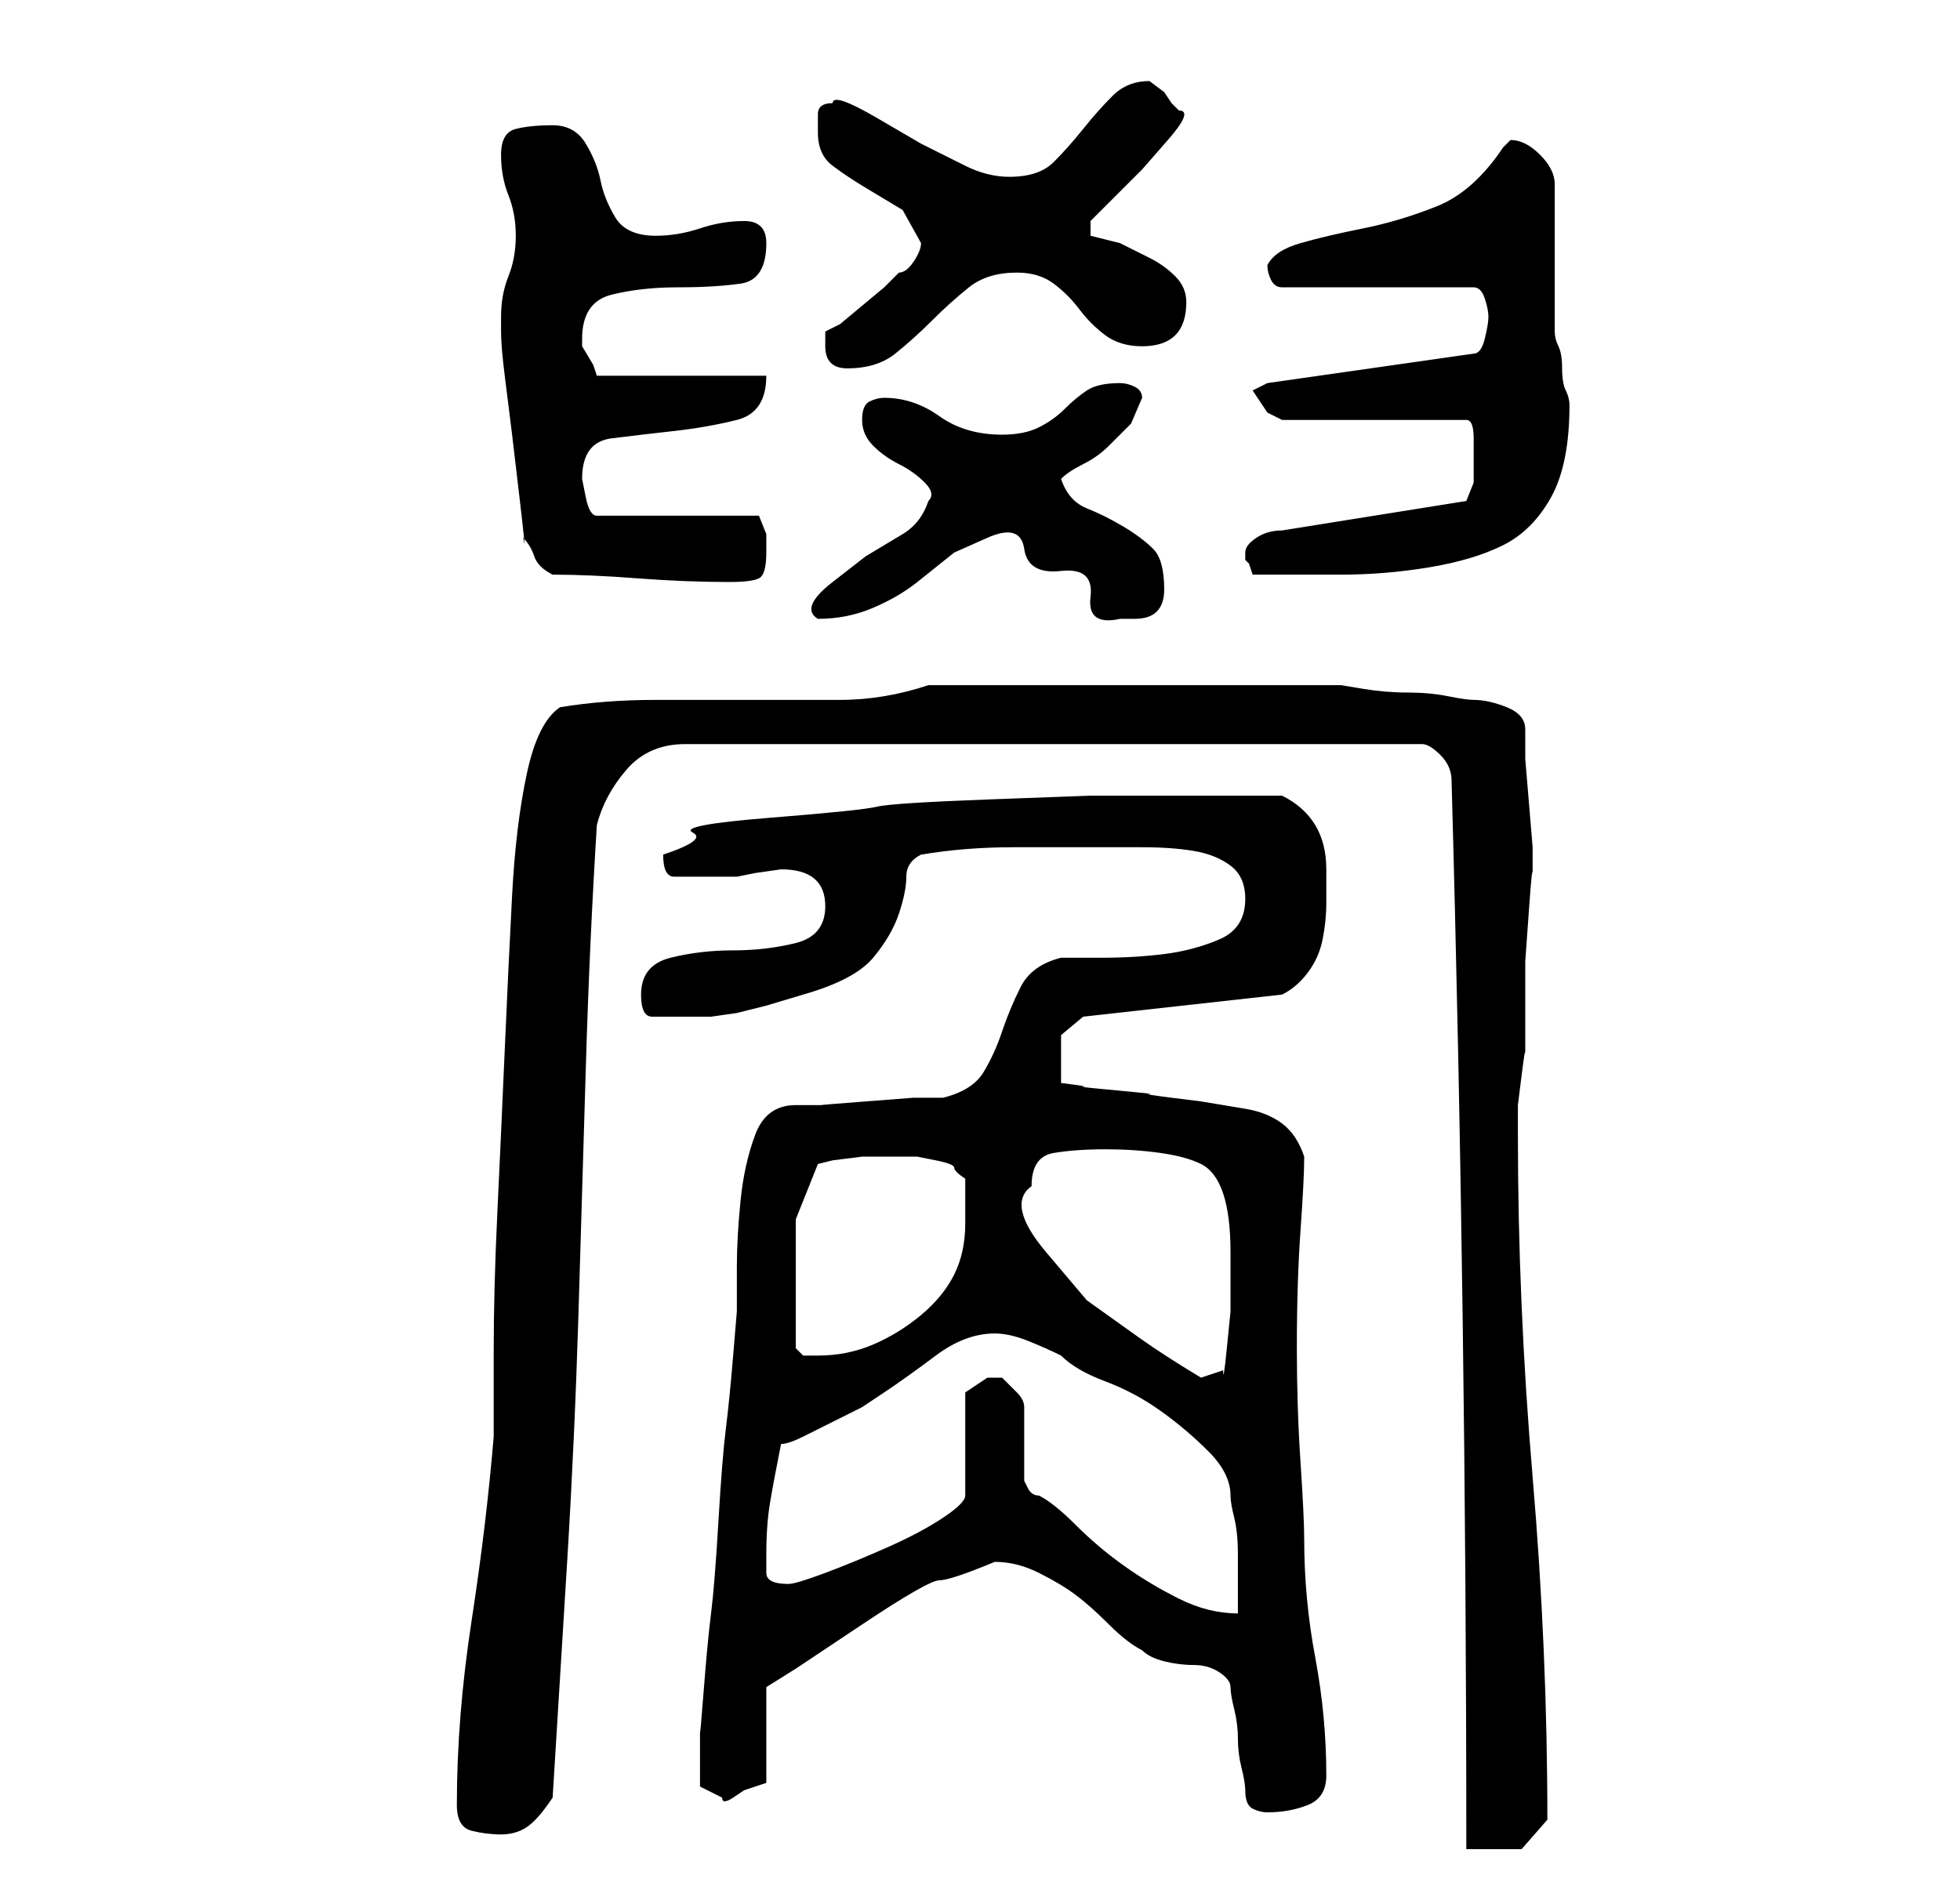 <?xml version="1.0" standalone="no"?>
<!DOCTYPE svg PUBLIC "-//W3C//DTD SVG 1.1//EN" "http://www.w3.org/Graphics/SVG/1.1/DTD/svg11.dtd" >
<svg xmlns="http://www.w3.org/2000/svg" xmlns:xlink="http://www.w3.org/1999/xlink" version="1.1" viewBox="-10 0 266 256">
   <path fill="currentColor"
d="M187 106q1 36 1.5 72.5t0.5 72.5h7.5t3.5 -4q0 -23 -2 -46.5t-2 -46.5v-4t0.5 -4t0.5 -3v-2v-4v-6.5t0.5 -7t0.5 -4.5v-4t-0.5 -6t-0.5 -6v-4q0 -2 -2.5 -3t-4.5 -1q-1 0 -3.5 -0.5t-5.5 -0.5t-6 -0.5l-3 -0.5h-4h-8h-9h-7h-6h-8h-8h-6q-6 2 -12 2h-12.5h-12.5
q-7 0 -13 1q-3 2 -4.5 9t-2 16.5t-1 21t-1 22t-0.5 19v11.5q-1 12 -3 25t-2 25q0 3 2 3.5t4 0.5t3.5 -1t3.5 -4q1 -16 2 -32.5t1.5 -33t1 -33.5t1.5 -33q1 -4 4 -7.5t8 -3.5h100q1 0 2.5 1.5t1.5 3.5zM157 229q0 1 0.5 3t0.5 4t0.5 4t0.5 3q0 2 1 2.5t2 0.5q3 0 5.5 -1
t2.5 -4q0 -8 -1.5 -16t-1.5 -16q0 -3 -0.5 -10.5t-0.5 -15.5q0 -9 0.5 -16t0.5 -10q-1 -3 -3 -4.5t-5 -2l-6 -1t-4 -0.5t-3 -0.5t-4.5 -0.5t-4.5 -0.5t-3 -0.5v-1v-2v-3.5t3 -2.5l27 -3q2 -1 3.5 -3t2 -4.5t0.5 -5v-4.5q0 -7 -6 -10h-16h-10t-13.5 0.5t-15.5 1t-14.5 1.5
t-10.5 2t-4 3q0 3 1.5 3h4.5h4l2.5 -0.5t3.5 -0.5q6 0 6 5q0 4 -4 5t-8.5 1t-8.5 1t-4 5q0 3 1.5 3h3.5h4.5t3.5 -0.5l4 -1t5 -1.5q7 -2 9.5 -5t3.5 -6t1 -5t2 -3q6 -1 12.5 -1h12.5h5q4 0 7 0.5t5 2t2 4.5q0 4 -3.5 5.5t-7.5 2t-8.5 0.5h-5.5q-4 1 -5.5 4t-2.5 6t-2.5 5.5
t-5.5 3.5h-4t-6.5 0.5t-6 0.5h-3.5q-4 0 -5.5 4t-2 9t-0.5 9v6t-0.5 6t-1 10t-1 12.5t-1 12.5t-1 10.5t-0.5 5.5v4v3.5t3 1.5q0 1 1.5 0l1.5 -1l3 -1v-13l4 -2.5t9 -6t10.5 -6t7.5 -2.5q3 0 6 1.5t5 3t4.5 4t4.5 3.5q1 1 3 1.5t4 0.5t3.5 1t1.5 2zM125 187h-1l-1.5 1l-1.5 1
v14q0 1 -3 3t-7.5 4t-8.5 3.5t-5 1.5q-3 0 -3 -1.5v-2.5q0 -4 0.5 -7t1.5 -8q1 0 3 -1l4 -2l4 -2t3 -2q3 -2 7 -5t8 -3q2 0 4.5 1t4.5 2q2 2 6 3.5t7.5 4t6.5 5.5t3 6q0 1 0.5 3t0.5 5v5v3q-4 0 -8 -2t-7.5 -4.5t-6.5 -5.5t-5 -4q-1 0 -1.5 -1l-0.5 -1v-10q0 -1 -1 -2l-2 -2
h-1zM130 161q0 -4 3 -4.5t7 -0.5t7.5 0.5t5.5 1.5t3 4t1 8v3v5t-0.5 5t-0.5 3l-3 1q-5 -3 -8.5 -5.5l-7 -5t-5.5 -6.5t-2 -9zM98 183v-9v-8.5t3 -7.5l2 -0.5t4 -0.5h3.5h2.5h1.5t2.5 0.5t2.5 1t1.5 1.5v6q0 4 -1.5 7t-4.5 5.5t-6.5 4t-7.5 1.5h-2t-1 -1zM116 68
q-1 3 -3.5 4.5l-5 3t-4.5 3.5t-2 5q4 0 7.5 -1.5t6 -3.5l5 -4t4.5 -2t5 1.5t5 3t4 3.5t4 3h1h1q2 0 3 -1t1 -3q0 -4 -1.5 -5.5t-4 -3t-5 -2.5t-3.5 -4q1 -1 3 -2t3.5 -2.5l3 -3t1.5 -3.5q0 -1 -1 -1.5t-2 -0.5q-3 0 -4.5 1t-3 2.5t-3.5 2.5t-5 1q-5 0 -8.5 -2.5t-7.5 -2.5
q-1 0 -2 0.5t-1 2.5t1.5 3.5t3.5 2.5t3.5 2.5t0.5 2.5zM65 78q5 0 11.5 0.5t12.5 0.5q3 0 4 -0.5t1 -3.5v-2.5t-1 -2.5h-22q-1 0 -1.5 -2.5l-0.5 -2.5q0 -5 4 -5.5t8.5 -1t8.5 -1.5t4 -6h-23l-0.5 -1.5t-1.5 -2.5v-0.5v-0.5q0 -5 4 -6t9 -1t8.5 -0.5t3.5 -5.5q0 -3 -3 -3
t-6 1t-6 1q-4 0 -5.5 -2.5t-2 -5t-2 -5t-4.5 -2.5t-5 0.5t-2 3.5t1 5.5t1 5.5t-1 5.5t-1 5.5v1v1q0 2 0.5 6l1 8t1 8.5t0.5 5.5q1 1 1.5 2.5t2.5 2.5zM159 75v1l0.5 0.5t0.5 1.5h3h3h3h3q6 0 12 -1t10 -3t6.5 -6.5t2.5 -12.5v0q0 -1 -0.5 -2t-0.5 -3t-0.5 -3t-0.5 -2v-20
q0 -2 -2 -4t-4 -2l-0.5 0.5l-0.5 0.5q-4 6 -9 8t-10 3t-8.5 2t-4.5 3q0 1 0.5 2t1.5 1h26q1 0 1.5 1.5t0.5 2.5t-0.5 3t-1.5 2l-28 4l-1 0.5l-1 0.5l1 1.5l1 1.5l1 0.5l1 0.5h25q1 0 1 2.5v2.5v3.5t-1 2.5l-25 4q-2 0 -3.5 1t-1.5 2zM102 47q0 3 3 3q4 0 6.5 -2t5 -4.5
t5 -4.5t6.5 -2q3 0 5 1.5t3.5 3.5t3.5 3.5t5 1.5q6 0 6 -6q0 -2 -1.5 -3.5t-3.5 -2.5l-4 -2t-4 -1v-1v-1l3 -3l4 -4t3.5 -4t1.5 -4l-0.5 -0.5l-0.5 -0.5l-1 -1.5t-2 -1.5q-3 0 -5 2t-4 4.5t-4 4.5t-6 2q-3 0 -6 -1.5l-6 -3t-6 -3.5t-6 -2q-2 0 -2 1.5v2.5q0 3 2 4.5t4.5 3
l5 3t2.5 4.5q0 1 -1 2.5t-2 1.5l-2 2t-3 2.5t-3 2.5t-2 1v2z" />
</svg>
